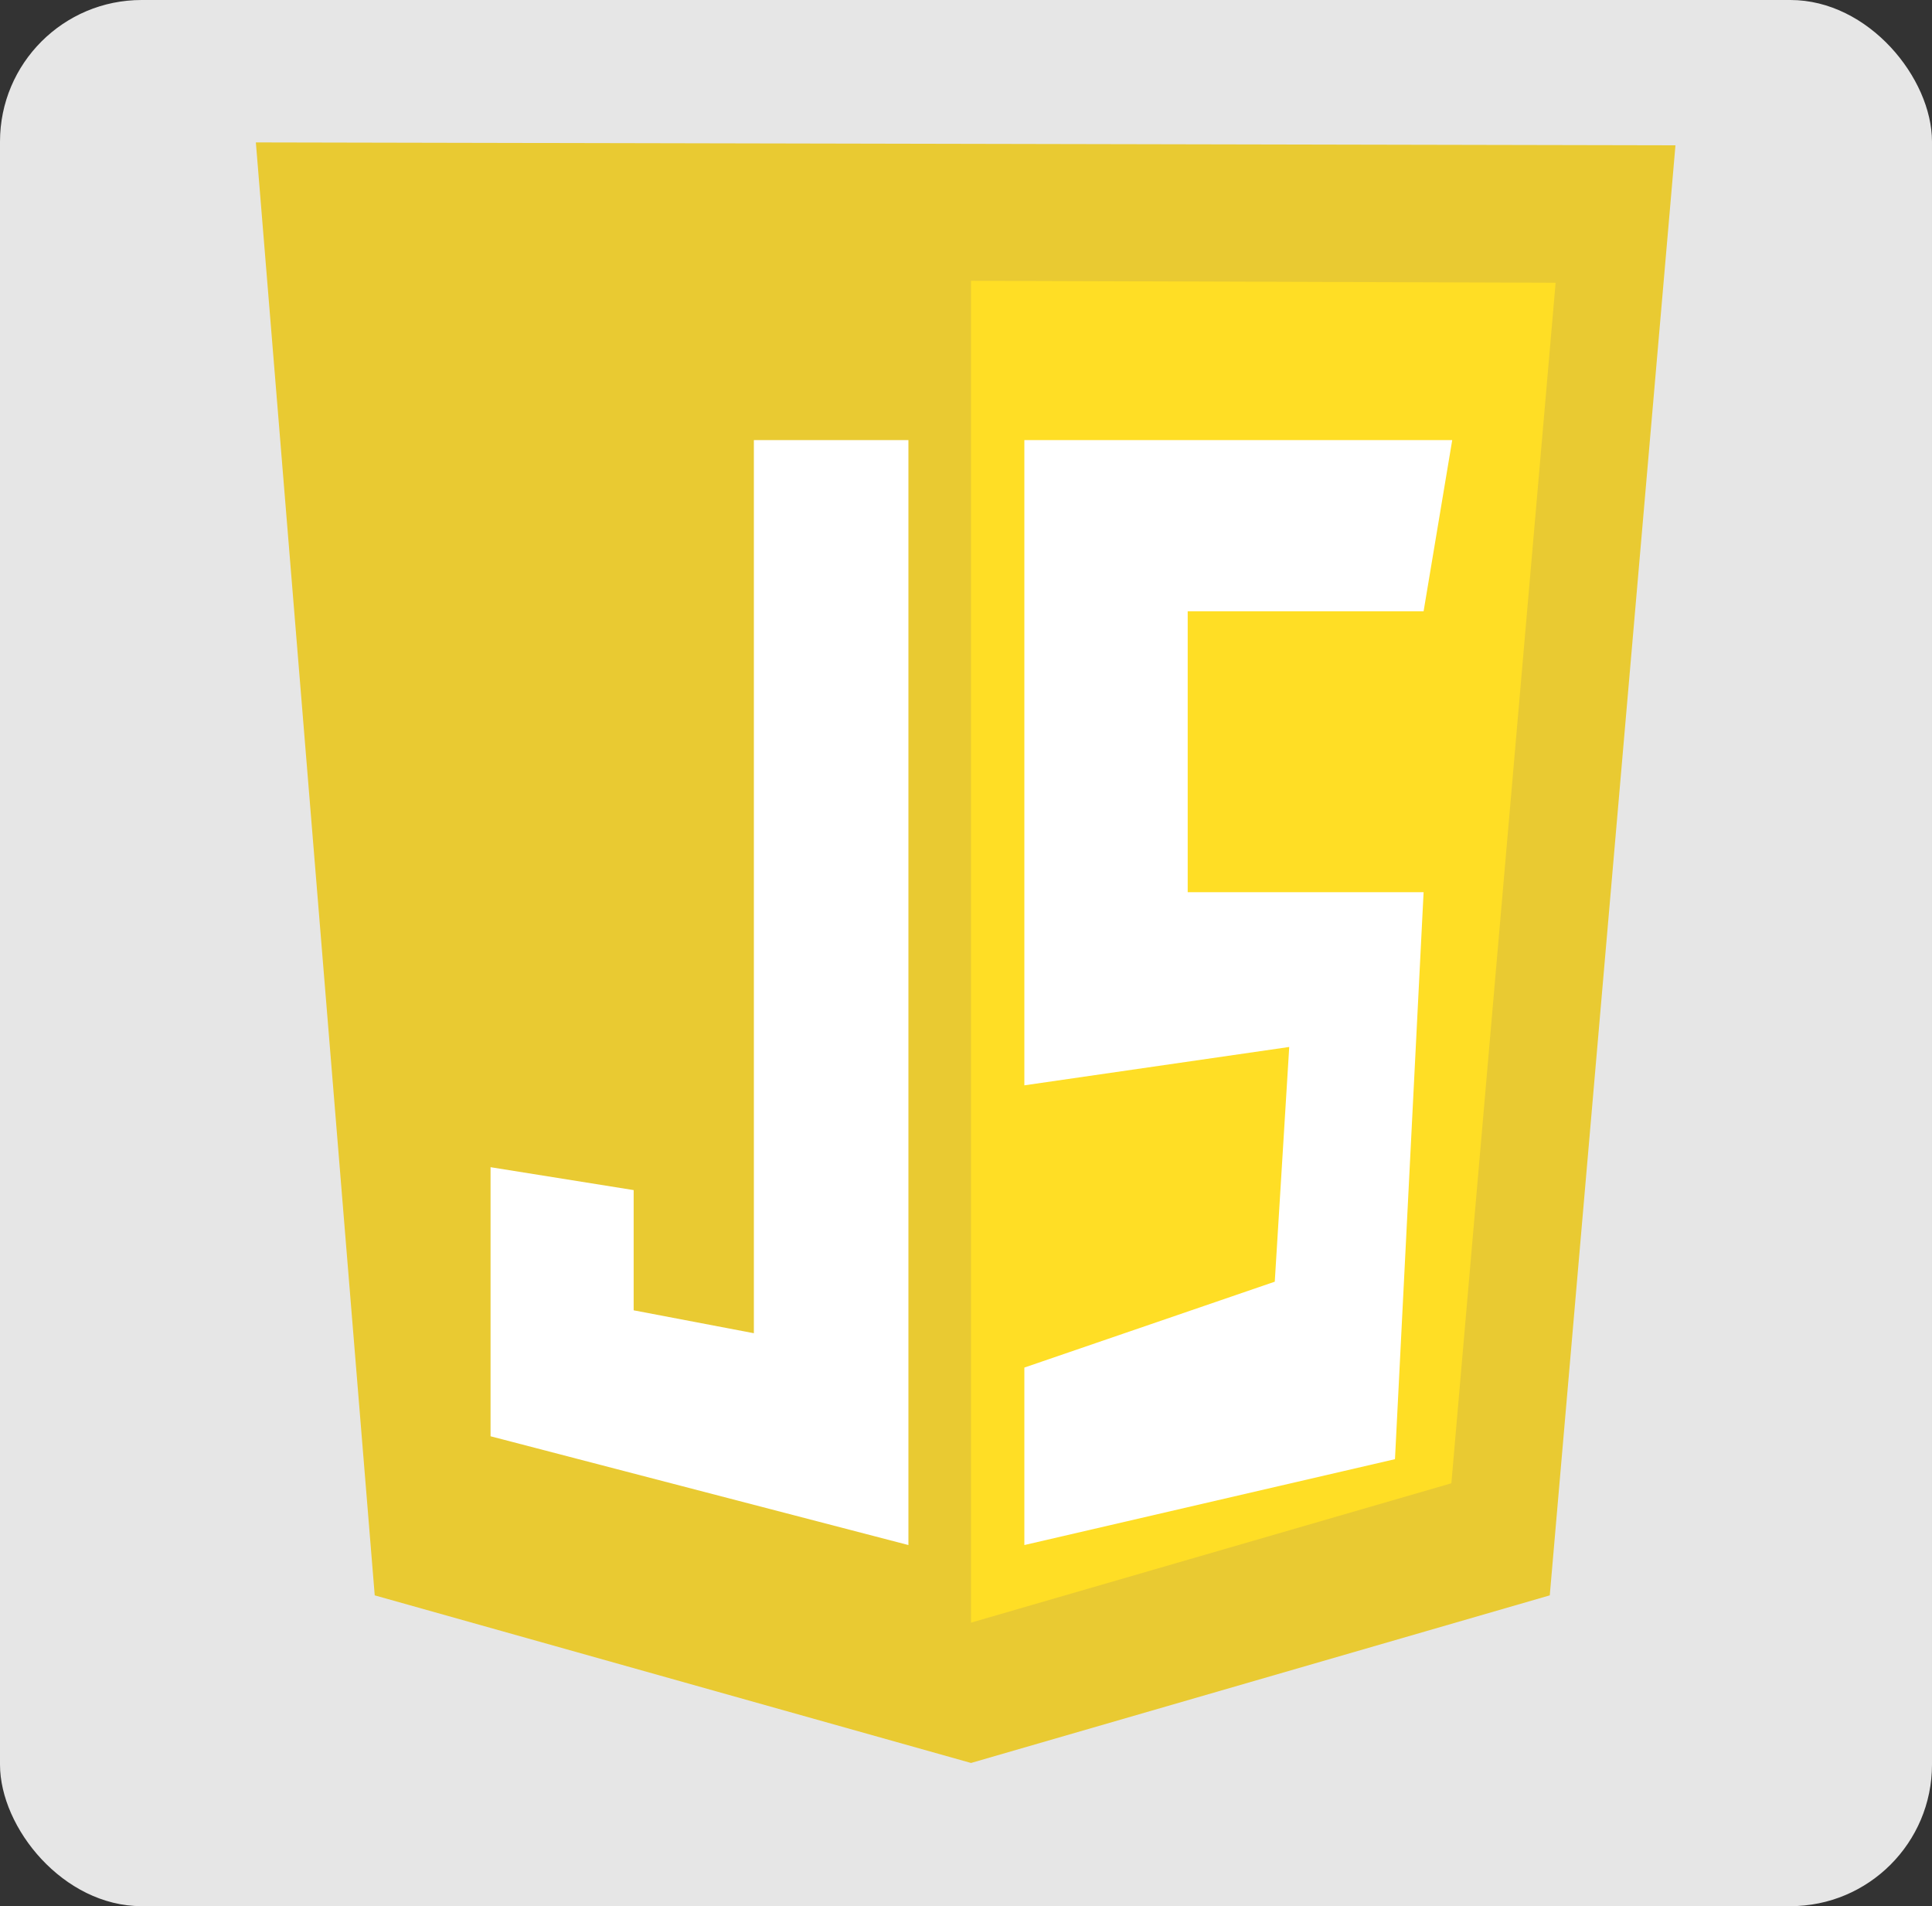 <?xml version="1.0" encoding="UTF-8" standalone="no"?>
<!-- Created with Inkscape (http://www.inkscape.org/) -->

<svg
   version="1.1"
   id="svg2"
   width="148"
   height="146"
   viewBox="0 0 148 146"
   sodipodi:docname="11.svg"
   xml:space="preserve"
   inkscape:version="1.2.2 (b0a8486541, 2022-12-01)"
   xmlns:inkscape="http://www.inkscape.org/namespaces/inkscape"
   xmlns:sodipodi="http://sodipodi.sourceforge.net/DTD/sodipodi-0.dtd"
   xmlns="http://www.w3.org/2000/svg"
   xmlns:svg="http://www.w3.org/2000/svg"><rect x="0" y="0" width="148" height="146" fill="#333333" stroke="none"/><defs
     id="defs6" /><sodipodi:namedview
     id="namedview4"
     pagecolor="#ffffff"
     bordercolor="#111111"
     borderopacity="1"
     inkscape:showpageshadow="0"
     inkscape:pageopacity="0"
     inkscape:pagecheckerboard="1"
     inkscape:deskcolor="#d1d1d1"
     showgrid="false"
     inkscape:zoom="3.4041096"
     inkscape:cx="136.74648"
     inkscape:cy="34.663984"
     inkscape:window-width="1920"
     inkscape:window-height="2123"
     inkscape:window-x="26"
     inkscape:window-y="23"
     inkscape:window-maximized="0"
     inkscape:current-layer="g8" /><g
     inkscape:groupmode="layer"
     inkscape:label="Image"
     id="g8"><rect
       style="fill:#e6e6e6;fill-rule:evenodd"
       id="rect359"
       width="148"
       height="146"
       x="0"
       y="0"
       ry="10.848" /><g
       style="fill:none"
       id="g309"
       transform="matrix(0.877,0,0,0.877,19.6,10.908)"><path
         d="M 10.383,126.894 0,0 124,0.255 113.021,126.894 62.468,141.532 Z"
         fill="#e9ca32"
         id="path291" /><path
         d="M 62.468,129.277 V 12.085 l 51.064,0.17 -9.106,104.851 z"
         fill="#ffde25"
         id="path293" /><g
         fill="#ffffff"
         id="g297"><path
           d="M 57,26 H 43.5 v 78 L 33,102 V 91.5 l -12.5,-2 V 113 l 36.5,9.5 z m 10.127,0 H 104.5 L 102,40.95 H 81.394 V 65.483 H 102 L 99.5,115 67.127,122.5 V 107 L 89,99.5 90.263,79 67.127,82.35 Z"
           id="path295" /></g></g></g></svg>

